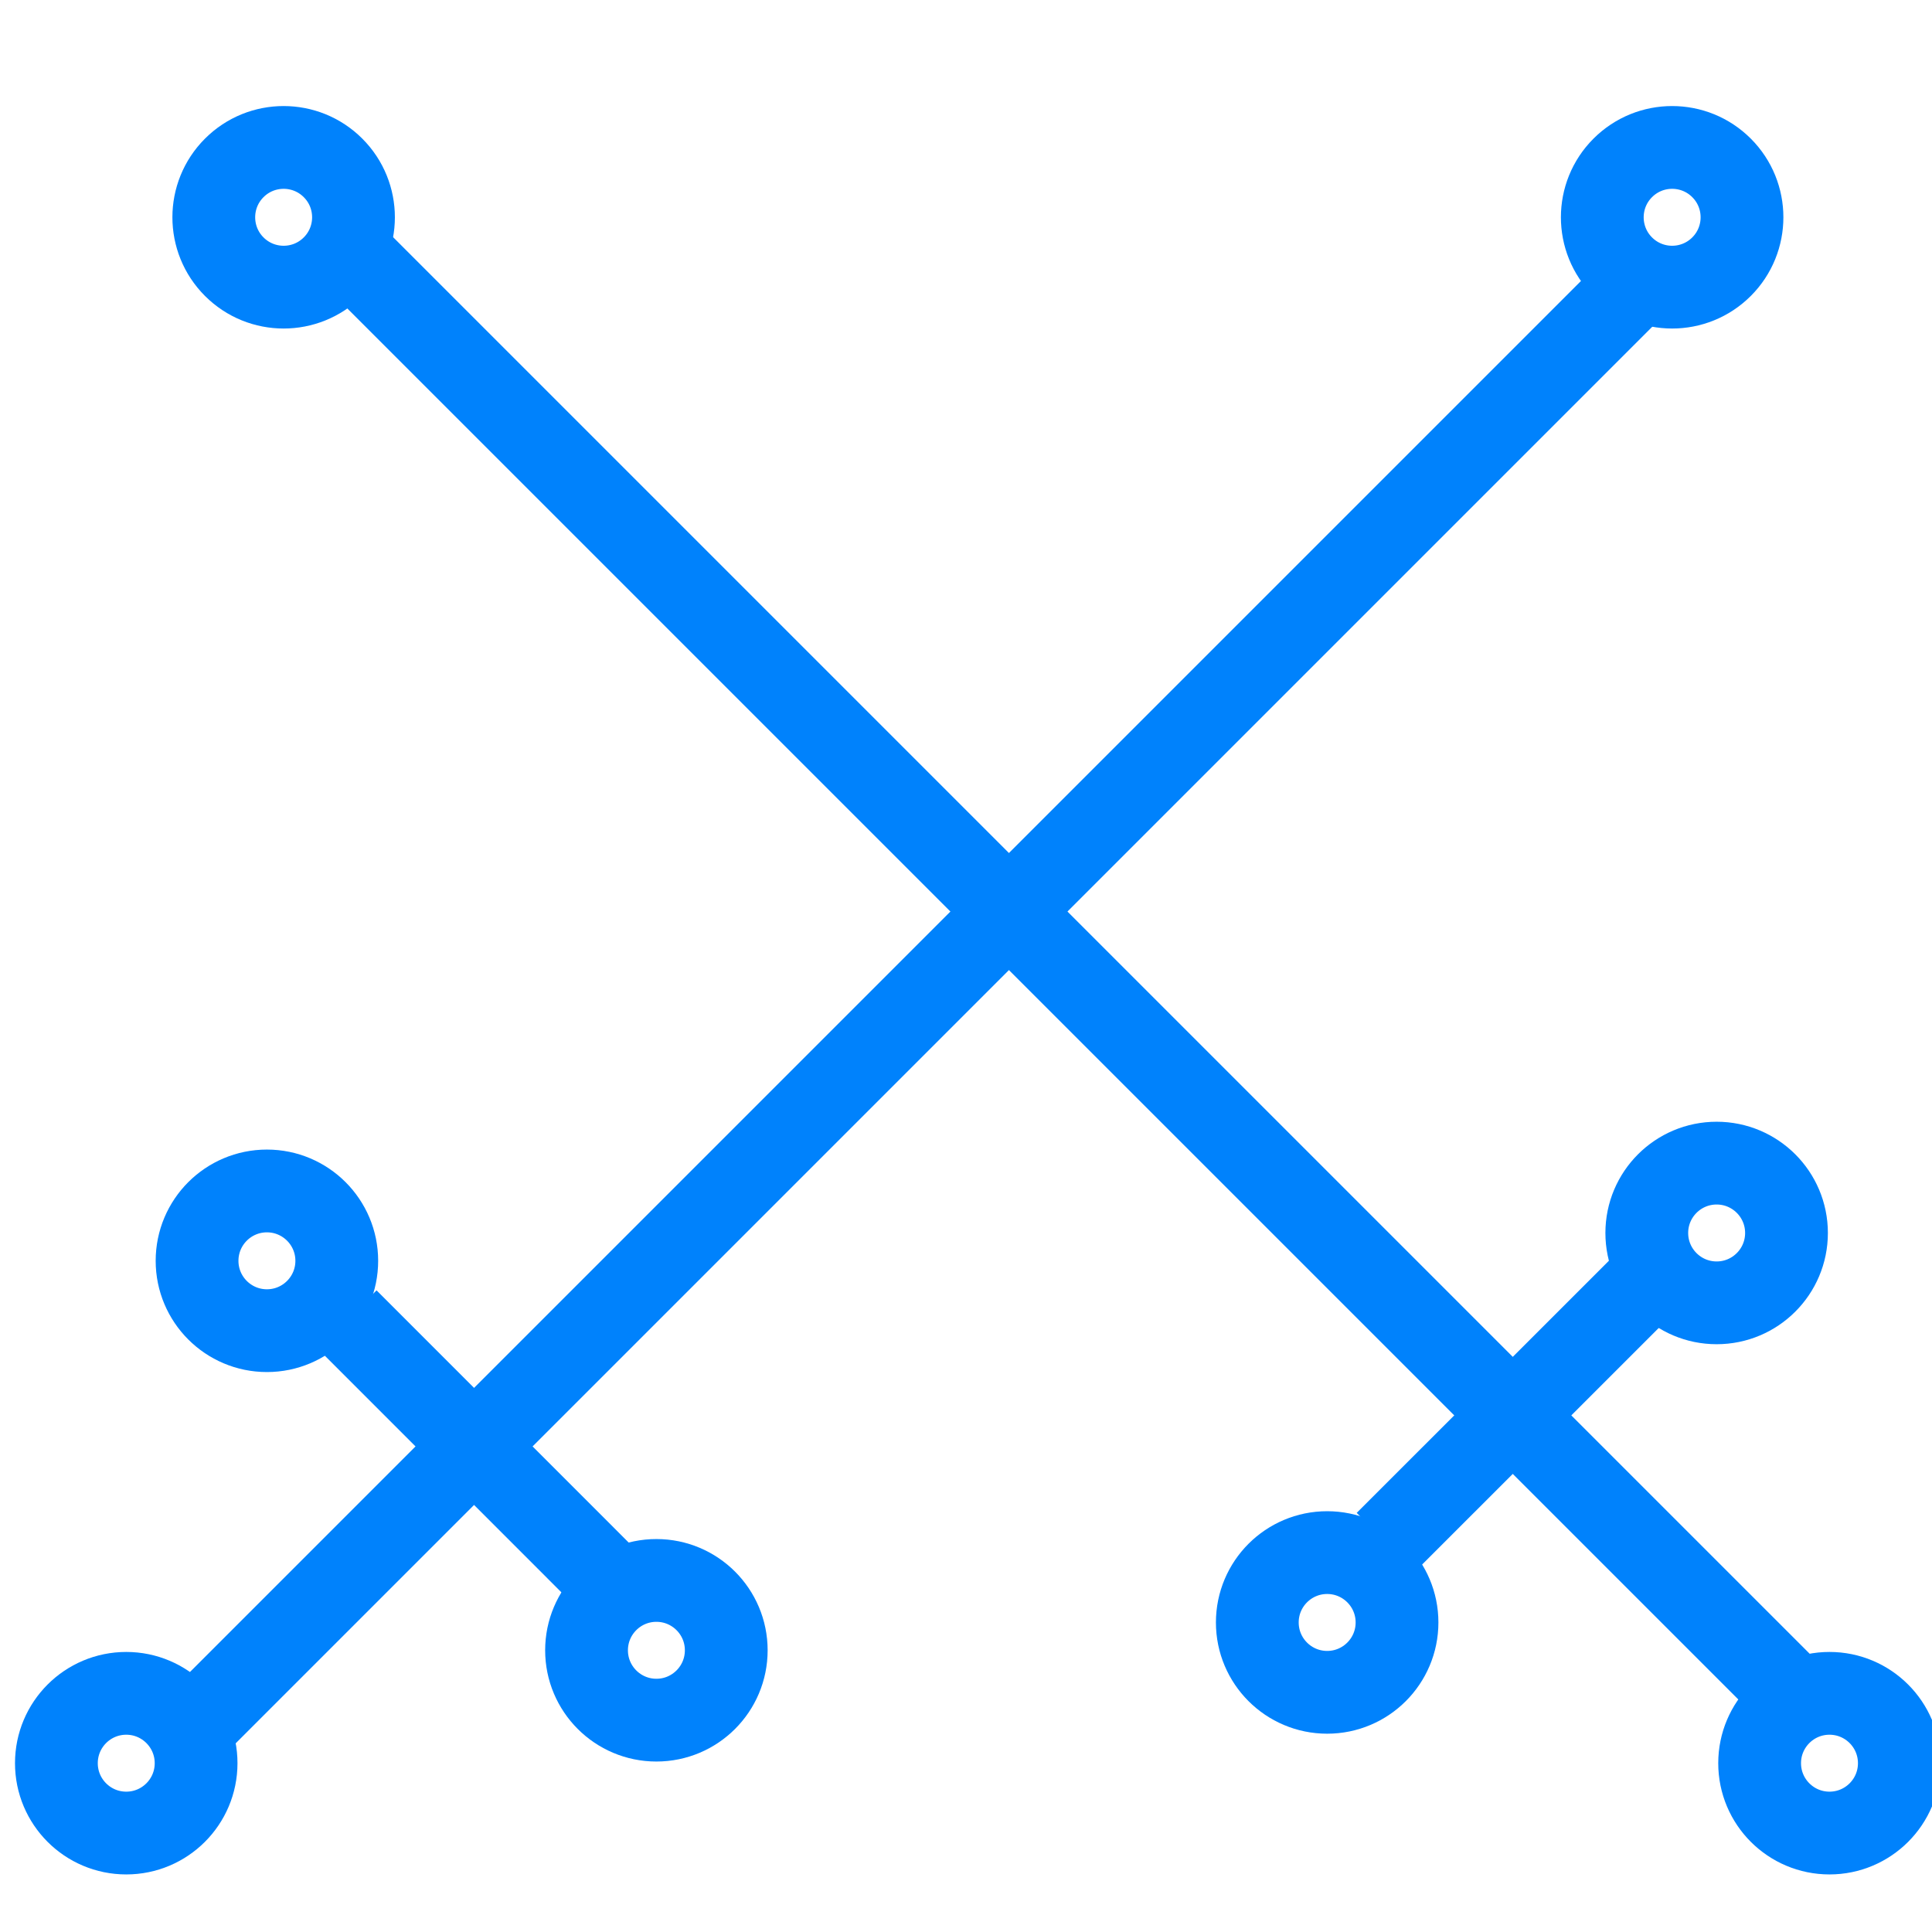 <svg width="32" height="32" viewBox="0 0 32 32" fill="none" xmlns="http://www.w3.org/2000/svg">
<g clip-path="url(#clip0_120_11)">
<circle cx="21.982" cy="26.873" r="1.157" stroke="#0082FC" stroke-width="1.371"/>
<circle cx="30.302" cy="29.204" r="1.157" stroke="#0082FC" stroke-width="1.371"/>
<circle cx="4.698" cy="3.599" r="1.157" transform="rotate(45 4.698 3.599)" stroke="#0082FC" stroke-width="1.371"/>
<circle cx="28.433" cy="20.422" r="1.157" stroke="#0082FC" stroke-width="1.371"/>
<line x1="22.956" y1="25.543" x2="27.564" y2="20.936" stroke="#0082FC" stroke-width="1.371"/>
<line x1="5.732" y1="4.119" x2="29.682" y2="28.069" stroke="#0082FC" stroke-width="1.371"/>
<circle cx="4.421" cy="20.883" r="1.157" transform="rotate(90 4.421 20.883)" stroke="#0082FC" stroke-width="1.371"/>
<circle cx="2.091" cy="29.204" r="1.157" transform="rotate(90 2.091 29.204)" stroke="#0082FC" stroke-width="1.371"/>
<circle cx="27.696" cy="3.599" r="1.157" transform="rotate(135 27.696 3.599)" stroke="#0082FC" stroke-width="1.371"/>
<circle cx="10.872" cy="27.334" r="1.157" transform="rotate(90 10.872 27.334)" stroke="#0082FC" stroke-width="1.371"/>
<line x1="5.752" y1="21.857" x2="10.359" y2="26.465" stroke="#0082FC" stroke-width="1.371"/>
<line x1="27.176" y1="4.633" x2="3.226" y2="28.583" stroke="#0082FC" stroke-width="1.371"/>
</g>
<defs>
<clipPath id="clip0_120_11">
<rect width="32" height="32" fill="white"/>
</clipPath>
</defs>
</svg>
